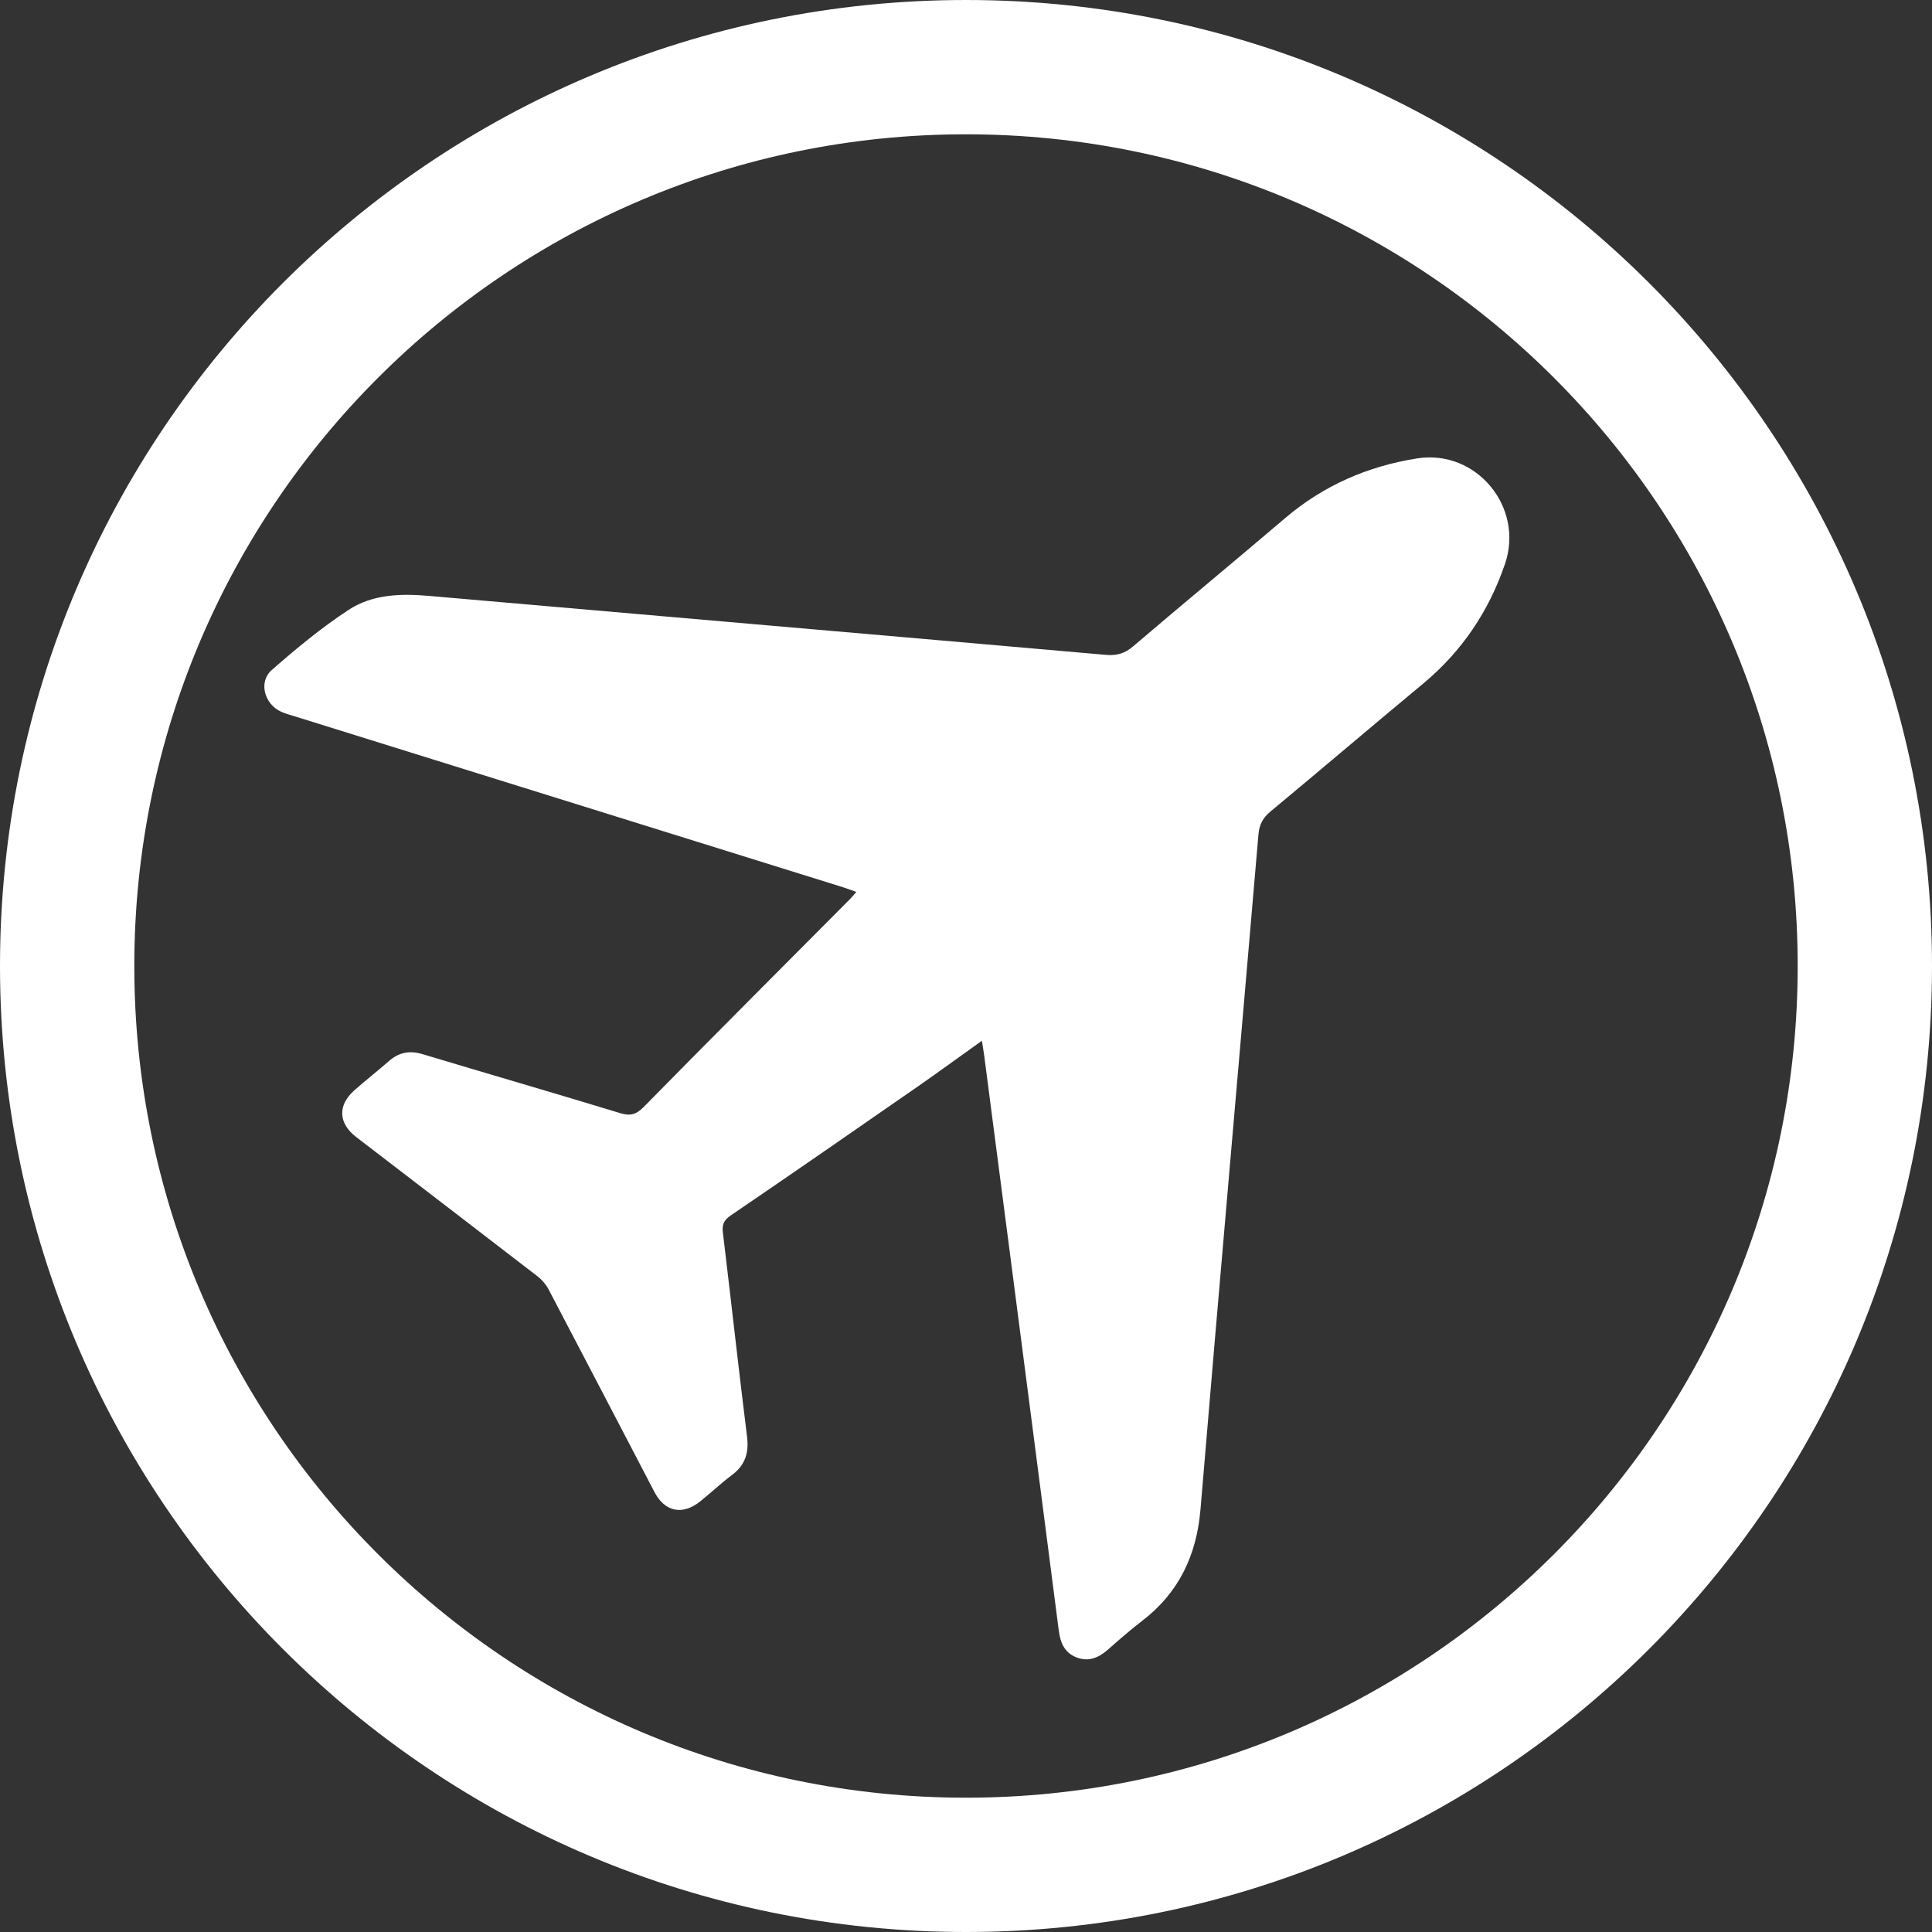 <?xml version="1.0" encoding="utf-8"?>
<!-- Generator: Adobe Illustrator 16.0.0, SVG Export Plug-In . SVG Version: 6.00 Build 0)  -->
<!DOCTYPE svg PUBLIC "-//W3C//DTD SVG 1.0//EN" "http://www.w3.org/TR/2001/REC-SVG-20010904/DTD/svg10.dtd">
<svg version="1.0" id="Layer_1" xmlns="http://www.w3.org/2000/svg" xmlns:xlink="http://www.w3.org/1999/xlink" x="0px" y="0px"
	 width="200px" height="200px" viewBox="-210.5 0.25 200 200" enable-background="new -210.5 0.25 200 200" xml:space="preserve">
<rect x="-210.5" y="0.25" width="200" height="200" fill="#333333" stroke="none"/>
<path fill="#FFFFFF" d="M-110.5,0.25c-55.229,0-100,44.771-100,100s44.771,100,100,100s100-44.771,100-100S-55.271,0.25-110.5,0.25z
	 M-110.5,186.347c-47.55,0-86.097-38.547-86.097-86.097s38.547-86.097,86.097-86.097S-24.403,52.7-24.403,100.25
	S-62.95,186.347-110.5,186.347z"/>
<path fill-rule="evenodd" clip-rule="evenodd" fill="#FFFFFF" d="M-108.855,107.99c-2.368,1.69-4.529,3.271-6.729,4.798
	c-6.417,4.453-12.834,8.904-19.292,13.298c-0.751,0.512-0.884,0.984-0.786,1.803c0.847,7.021,1.618,14.051,2.494,21.068
	c0.211,1.687-0.185,2.95-1.553,3.978c-1.144,0.859-2.185,1.855-3.307,2.747c-1.837,1.458-3.648,1.078-4.723-0.979
	c-3.654-6.993-7.291-13.995-10.961-20.979c-0.27-0.512-0.689-0.996-1.148-1.353c-6.246-4.819-12.513-9.612-18.77-14.418
	c-1.849-1.422-1.934-3.28-0.2-4.821c1.167-1.04,2.404-2,3.579-3.03c1.04-0.916,2.152-1.131,3.494-0.727
	c6.813,2.051,13.649,4.029,20.455,6.105c1.063,0.324,1.663,0.148,2.445-0.646c7.09-7.21,14.238-14.36,21.367-21.53
	c0.178-0.179,0.334-0.378,0.637-0.723c-0.595-0.208-1.055-0.385-1.526-0.531c-18.845-5.875-37.69-11.748-56.535-17.623
	c-0.497-0.155-1.007-0.282-1.479-0.495c-1.739-0.785-2.379-3.09-0.979-4.319c2.537-2.224,5.158-4.395,7.974-6.238
	c2.463-1.612,5.396-1.692,8.315-1.437c23.355,2.042,46.715,4.05,70.071,6.104c1.121,0.099,1.945-0.143,2.808-0.879
	c5.22-4.451,10.51-8.82,15.731-13.269c3.978-3.389,8.56-5.385,13.687-6.192c6.115-0.961,11.096,5.047,9.079,10.938
	c-1.684,4.917-4.474,9.06-8.49,12.395c-5.28,4.38-10.498,8.835-15.776,13.216c-0.798,0.661-1.165,1.353-1.254,2.392
	c-1.987,23.274-4.047,46.542-5.995,69.818c-0.402,4.794-2.236,8.661-6.06,11.594c-1.204,0.924-2.352,1.925-3.491,2.932
	c-0.979,0.865-2.028,1.345-3.325,0.82c-1.244-0.504-1.64-1.548-1.8-2.786c-1.652-12.823-3.317-25.643-4.98-38.463
	c-0.911-7.014-1.824-14.026-2.739-21.038C-108.672,109.093-108.75,108.671-108.855,107.99z"/>
</svg>
